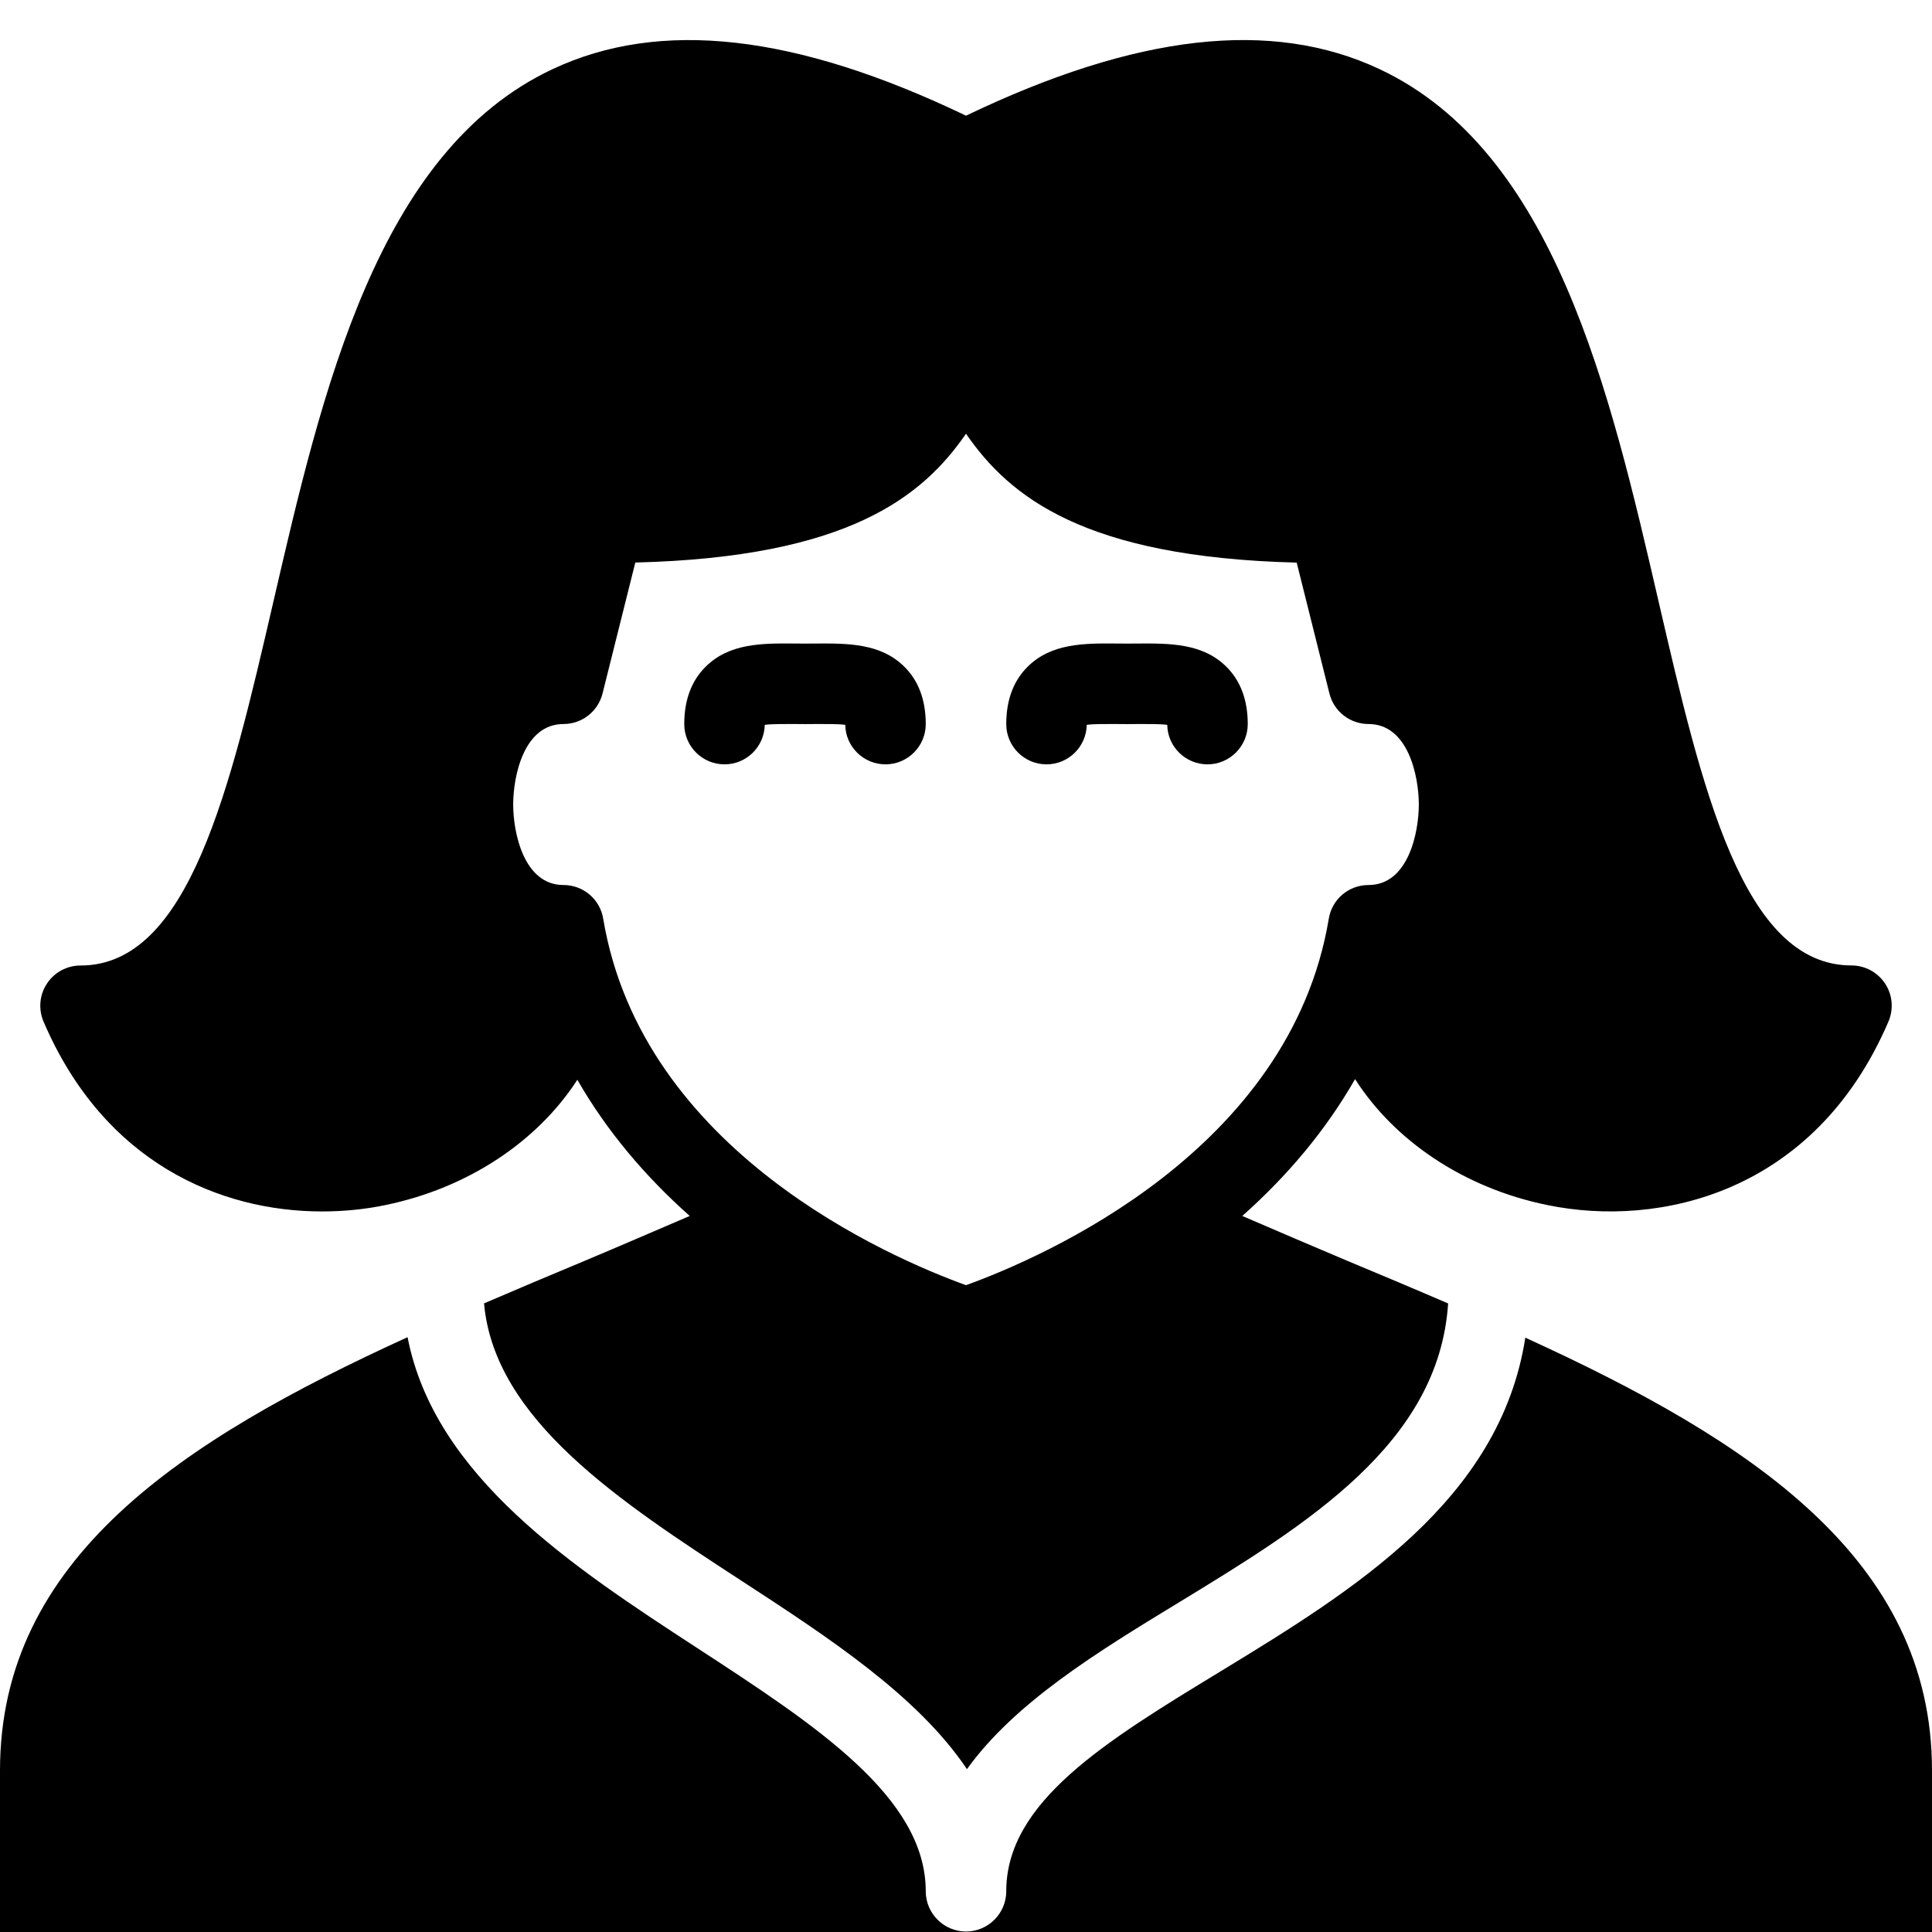 <?xml version="1.0" encoding="utf-8"?>
<!-- Generator: Adobe Illustrator 16.0.0, SVG Export Plug-In . SVG Version: 6.00 Build 0)  -->
<!DOCTYPE svg PUBLIC "-//W3C//DTD SVG 1.1//EN" "http://www.w3.org/Graphics/SVG/1.1/DTD/svg11.dtd">
<svg version="1.1" id="Filled_Icons" xmlns="http://www.w3.org/2000/svg" xmlns:xlink="http://www.w3.org/1999/xlink" x="0px"
	 y="0px" width="24px" height="24px" viewBox="0 0 24 24" enable-background="new 0 0 24 24" xml:space="preserve">
<g>
	<path d="M18.948,16.617c-0.314,2.024-2.147,3.146-3.787,4.146c-1.428,0.869-2.661,1.62-2.661,2.731c0,0.275-0.224,0.5-0.5,0.5
		s-0.5-0.225-0.5-0.5c0-1.172-1.377-2.068-2.835-3.019c-1.542-1.005-3.266-2.132-3.602-3.864C2.253,17.894,0,19.364,0,21.994V24h24
		v-2.006C24,19.367,21.752,17.897,18.948,16.617z"/>
	<path d="M4,15.049c0.272,0,0.536-0.027,0.782-0.078c1.044-0.214,1.902-0.802,2.39-1.558c0.367,0.641,0.848,1.205,1.396,1.692
		c-0.437,0.187-0.875,0.377-1.304,0.557c-0.422,0.176-0.84,0.352-1.251,0.529c0.128,1.443,1.686,2.461,3.198,3.446
		c1.083,0.705,2.187,1.427,2.801,2.34c0.594-0.827,1.621-1.456,2.629-2.069c1.593-0.971,3.234-1.975,3.348-3.716
		c-0.412-0.178-0.831-0.354-1.253-0.53c-0.428-0.18-0.867-0.369-1.304-0.557c0.551-0.489,1.034-1.057,1.401-1.7
		c0.486,0.76,1.345,1.352,2.391,1.565c1.382,0.285,3.32-0.144,4.235-2.28c0.066-0.154,0.051-0.332-0.042-0.472
		c-0.093-0.141-0.25-0.225-0.417-0.225c-1.351,0-1.858-2.195-2.396-4.519c-0.606-2.622-1.293-5.593-3.466-6.615
		C15.802,0.231,14.12,0.42,12,1.437C9.881,0.42,8.198,0.231,6.862,0.86c-2.173,1.022-2.86,3.993-3.466,6.615
		C2.858,9.799,2.35,11.994,1,11.994c-0.168,0-0.325,0.084-0.417,0.225c-0.093,0.14-0.108,0.317-0.042,0.472
		C1.294,14.449,2.741,15.049,4,15.049z M7,8.994c0.229,0,0.429-0.156,0.485-0.379l0.407-1.627C10.535,6.922,11.46,6.17,12,5.388
		c0.54,0.782,1.466,1.534,4.108,1.601l0.407,1.627C16.57,8.838,16.771,8.994,17,8.994c0.495,0,0.625,0.653,0.625,1
		c0,0.346-0.13,1-0.625,1c-0.245,0-0.453,0.176-0.493,0.417c-0.481,2.887-3.559,4.211-4.507,4.554
		c-0.948-0.343-4.026-1.667-4.507-4.554C7.453,11.17,7.245,10.994,7,10.994c-0.495,0-0.625-0.654-0.625-1
		C6.375,9.647,6.505,8.994,7,8.994z"/>
	<path d="M9,9.495c0.273,0,0.495-0.219,0.5-0.491c0.095-0.012,0.252-0.01,0.364-0.01L10,8.995l0.136-0.001
		c0.112,0,0.27-0.002,0.364,0.01c0.004,0.272,0.227,0.491,0.5,0.491c0.276,0,0.5-0.225,0.5-0.5c0-0.298-0.089-0.538-0.266-0.713
		c-0.296-0.294-0.709-0.29-1.106-0.288L10,7.995L9.872,7.994c-0.399-0.003-0.81-0.006-1.106,0.288C8.589,8.457,8.5,8.697,8.5,8.995
		C8.5,9.271,8.724,9.495,9,9.495z"/>
	<path d="M13,9.495c0.273,0,0.495-0.219,0.5-0.491c0.095-0.012,0.251-0.01,0.364-0.01L14,8.995l0.136-0.001
		c0.112,0,0.27-0.002,0.364,0.01c0.004,0.272,0.227,0.491,0.5,0.491c0.276,0,0.5-0.225,0.5-0.5c0-0.298-0.089-0.538-0.266-0.713
		c-0.296-0.294-0.708-0.29-1.106-0.288L14,7.995l-0.128-0.001c-0.397-0.003-0.81-0.006-1.106,0.288
		C12.589,8.457,12.5,8.697,12.5,8.995C12.5,9.271,12.724,9.495,13,9.495z"/>
</g>
</svg>
